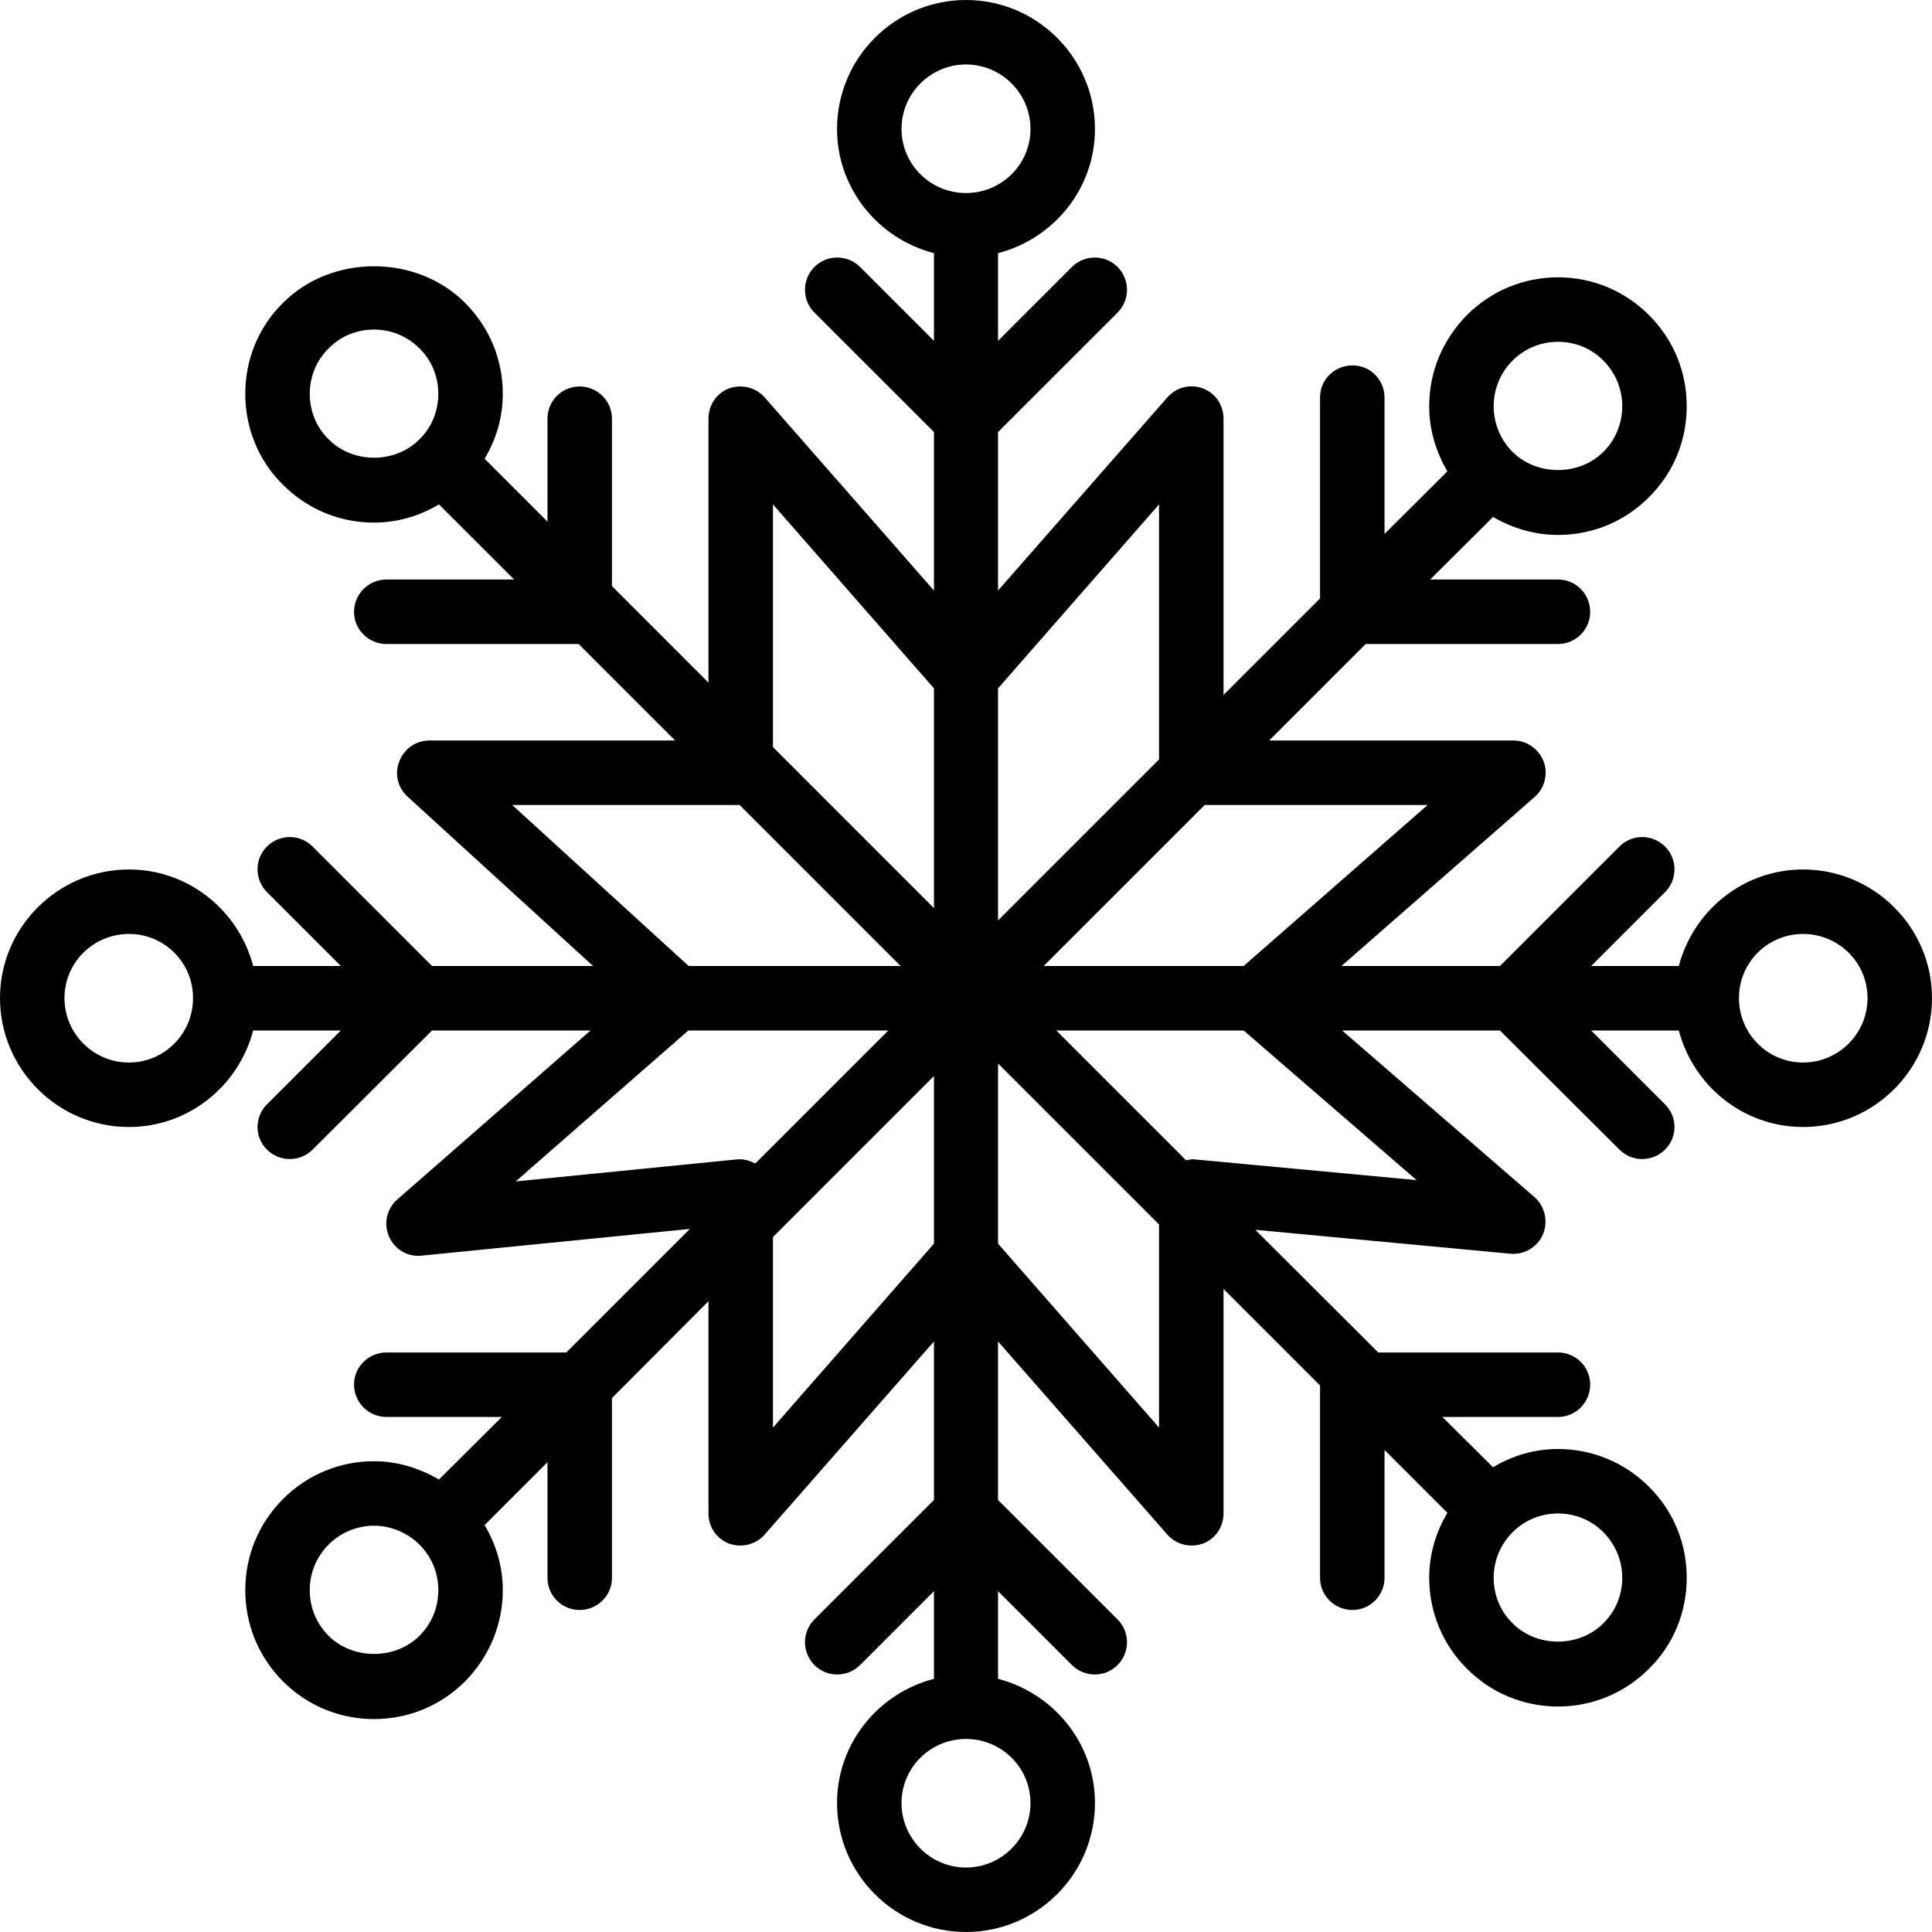 <svg xmlns="http://www.w3.org/2000/svg" width="32" height="32" viewBox="0 0 24 24">
    <path d="M 22.398 10.801 C 21.656 10.801 21.035 11.312 20.855 12 L 19.766 12 L 20.684 11.082 C 20.84 10.926 20.84 10.672 20.684 10.516 C 20.527 10.359 20.273 10.359 20.117 10.516 L 18.633 12 L 16.664 12 L 19.062 9.902 C 19.188 9.793 19.234 9.613 19.176 9.461 C 19.117 9.305 18.969 9.199 18.801 9.199 L 15.766 9.199 L 16.965 8 L 19.355 8 C 19.574 8 19.754 7.82 19.754 7.602 C 19.754 7.379 19.574 7.199 19.355 7.199 L 17.766 7.199 L 18.547 6.422 C 18.789 6.562 19.062 6.645 19.355 6.645 C 19.781 6.645 20.184 6.48 20.484 6.176 C 20.789 5.875 20.953 5.473 20.953 5.047 C 20.953 4.617 20.789 4.219 20.484 3.914 C 20.184 3.613 19.781 3.445 19.355 3.445 C 18.926 3.445 18.523 3.613 18.223 3.914 C 17.922 4.219 17.754 4.617 17.754 5.047 C 17.754 5.336 17.836 5.609 17.98 5.855 L 17.199 6.633 L 17.199 4.938 C 17.199 4.715 17.02 4.539 16.801 4.539 C 16.578 4.539 16.398 4.715 16.398 4.938 L 16.398 7.434 L 15.199 8.633 L 15.199 5.199 C 15.199 5.031 15.098 4.883 14.941 4.824 C 14.785 4.766 14.609 4.812 14.5 4.938 L 12.398 7.336 L 12.398 5.367 L 13.883 3.883 C 14.039 3.727 14.039 3.473 13.883 3.316 C 13.727 3.16 13.473 3.16 13.316 3.316 L 12.398 4.234 L 12.398 3.145 C 13.09 2.965 13.602 2.344 13.602 1.602 C 13.602 0.719 12.883 0 12 0 C 11.117 0 10.398 0.719 10.398 1.602 C 10.398 2.344 10.91 2.965 11.602 3.145 L 11.602 4.234 L 10.684 3.316 C 10.527 3.16 10.273 3.16 10.117 3.316 C 9.961 3.473 9.961 3.727 10.117 3.883 L 11.602 5.367 L 11.602 7.336 L 9.5 4.938 C 9.391 4.812 9.215 4.77 9.059 4.824 C 8.902 4.883 8.801 5.031 8.801 5.199 L 8.801 8.48 L 7.602 7.281 L 7.602 5.199 C 7.602 4.98 7.422 4.801 7.199 4.801 C 6.98 4.801 6.801 4.98 6.801 5.199 L 6.801 6.48 L 6.02 5.699 C 6.164 5.457 6.246 5.184 6.246 4.891 C 6.246 4.465 6.078 4.062 5.777 3.762 C 5.172 3.156 4.121 3.156 3.516 3.762 C 3.211 4.062 3.047 4.465 3.047 4.891 C 3.047 5.32 3.211 5.723 3.516 6.023 C 3.816 6.324 4.219 6.492 4.645 6.492 C 4.938 6.492 5.211 6.41 5.453 6.266 L 6.387 7.199 L 4.801 7.199 C 4.578 7.199 4.398 7.379 4.398 7.602 C 4.398 7.82 4.578 8 4.801 8 L 7.188 8 L 8.387 9.199 L 5.332 9.199 C 5.168 9.199 5.02 9.301 4.961 9.457 C 4.898 9.609 4.941 9.785 5.062 9.895 L 7.367 12 L 5.367 12 L 3.883 10.516 C 3.727 10.359 3.473 10.359 3.316 10.516 C 3.16 10.672 3.16 10.926 3.316 11.082 L 4.234 12 L 3.145 12 C 2.965 11.312 2.344 10.801 1.602 10.801 C 0.719 10.801 0 11.52 0 12.398 C 0 13.281 0.719 14 1.602 14 C 2.344 14 2.965 13.488 3.145 12.801 L 4.234 12.801 L 3.316 13.719 C 3.16 13.875 3.16 14.125 3.316 14.281 C 3.395 14.359 3.496 14.398 3.602 14.398 C 3.703 14.398 3.805 14.359 3.883 14.281 L 5.367 12.801 L 7.336 12.801 L 4.938 14.898 C 4.805 15.012 4.762 15.199 4.832 15.359 C 4.902 15.52 5.062 15.617 5.238 15.598 L 8.57 15.266 L 7.035 16.801 L 4.801 16.801 C 4.578 16.801 4.398 16.98 4.398 17.199 C 4.398 17.422 4.578 17.602 4.801 17.602 L 6.234 17.602 L 5.453 18.379 C 5.211 18.238 4.938 18.152 4.645 18.152 C 4.219 18.152 3.816 18.32 3.516 18.621 C 3.211 18.926 3.047 19.328 3.047 19.754 C 3.047 20.18 3.211 20.582 3.516 20.887 C 3.816 21.188 4.219 21.355 4.645 21.355 C 5.074 21.355 5.477 21.188 5.777 20.887 C 6.078 20.582 6.246 20.18 6.246 19.754 C 6.246 19.465 6.164 19.188 6.02 18.945 L 6.801 18.164 L 6.801 19.602 C 6.801 19.82 6.98 20 7.199 20 C 7.422 20 7.602 19.82 7.602 19.602 L 7.602 17.367 L 8.801 16.164 L 8.801 18.801 C 8.801 18.969 8.902 19.117 9.059 19.176 C 9.215 19.23 9.391 19.188 9.5 19.062 L 11.602 16.664 L 11.602 18.633 L 10.117 20.117 C 9.961 20.273 9.961 20.527 10.117 20.684 C 10.195 20.762 10.297 20.801 10.398 20.801 C 10.504 20.801 10.605 20.762 10.684 20.684 L 11.602 19.766 L 11.602 20.855 C 10.91 21.035 10.398 21.656 10.398 22.398 C 10.398 23.281 11.117 24 12 24 C 12.883 24 13.602 23.281 13.602 22.398 C 13.602 21.656 13.09 21.035 12.398 20.855 L 12.398 19.766 L 13.316 20.684 C 13.395 20.762 13.496 20.801 13.602 20.801 C 13.703 20.801 13.805 20.762 13.883 20.684 C 14.039 20.527 14.039 20.273 13.883 20.117 L 12.398 18.633 L 12.398 16.664 L 14.5 19.062 C 14.578 19.152 14.688 19.199 14.801 19.199 C 14.848 19.199 14.895 19.191 14.941 19.176 C 15.098 19.117 15.199 18.969 15.199 18.801 L 15.199 16.012 L 16.398 17.211 L 16.398 19.602 C 16.398 19.82 16.578 20 16.801 20 C 17.02 20 17.199 19.82 17.199 19.602 L 17.199 18.012 L 17.98 18.793 C 17.836 19.035 17.754 19.309 17.754 19.598 C 17.754 20.027 17.922 20.43 18.223 20.73 C 18.523 21.031 18.926 21.199 19.355 21.199 C 19.781 21.199 20.184 21.031 20.484 20.73 C 20.789 20.43 20.953 20.027 20.953 19.602 C 20.953 19.172 20.789 18.77 20.484 18.469 C 20.184 18.168 19.781 18 19.355 18 C 19.062 18 18.789 18.082 18.547 18.227 L 17.918 17.602 L 19.355 17.602 C 19.574 17.602 19.754 17.422 19.754 17.199 C 19.754 16.98 19.574 16.801 19.355 16.801 L 17.121 16.801 L 15.594 15.277 L 18.762 15.574 C 18.938 15.59 19.098 15.492 19.168 15.332 C 19.234 15.172 19.191 14.984 19.062 14.871 L 16.672 12.801 L 18.633 12.801 L 20.117 14.281 C 20.195 14.359 20.297 14.398 20.398 14.398 C 20.504 14.398 20.605 14.359 20.684 14.281 C 20.84 14.125 20.84 13.875 20.684 13.719 L 19.766 12.801 L 20.855 12.801 C 21.035 13.488 21.656 14 22.398 14 C 23.281 14 24 13.281 24 12.398 C 24 11.52 23.281 10.801 22.398 10.801 Z M 17.734 10 L 15.449 12 L 12.965 12 L 14.965 10 Z M 18.789 4.48 C 18.941 4.328 19.141 4.246 19.355 4.246 C 19.566 4.246 19.77 4.328 19.918 4.48 C 20.07 4.633 20.152 4.832 20.152 5.047 C 20.152 5.258 20.07 5.461 19.918 5.613 C 19.617 5.914 19.09 5.914 18.789 5.613 C 18.637 5.461 18.555 5.258 18.555 5.047 C 18.555 4.832 18.637 4.633 18.789 4.48 Z M 14.398 6.266 L 14.398 9.434 L 12.398 11.434 L 12.398 8.551 Z M 11.199 1.602 C 11.199 1.16 11.559 0.801 12 0.801 C 12.441 0.801 12.801 1.16 12.801 1.602 C 12.801 2.043 12.441 2.398 12 2.398 C 11.559 2.398 11.199 2.043 11.199 1.602 Z M 9.602 6.266 L 11.602 8.551 L 11.602 11.281 L 9.602 9.281 Z M 4.082 5.457 C 3.93 5.309 3.848 5.105 3.848 4.891 C 3.848 4.68 3.93 4.477 4.082 4.328 C 4.23 4.176 4.434 4.094 4.645 4.094 C 4.859 4.094 5.059 4.176 5.211 4.328 C 5.363 4.477 5.445 4.68 5.445 4.891 C 5.445 5.105 5.363 5.309 5.211 5.457 C 4.91 5.762 4.383 5.762 4.082 5.457 Z M 6.363 10 L 9.188 10 L 11.188 12 L 8.555 12 Z M 1.602 13.199 C 1.16 13.199 0.801 12.84 0.801 12.398 C 0.801 11.957 1.16 11.602 1.602 11.602 C 2.043 11.602 2.398 11.957 2.398 12.398 C 2.398 12.84 2.043 13.199 1.602 13.199 Z M 9.16 14.402 L 6.406 14.676 L 8.551 12.801 L 11.035 12.801 L 9.383 14.453 C 9.312 14.418 9.238 14.395 9.16 14.402 Z M 5.211 20.32 C 4.91 20.621 4.383 20.621 4.082 20.32 C 3.93 20.168 3.848 19.969 3.848 19.754 C 3.848 19.539 3.93 19.34 4.082 19.188 C 4.23 19.039 4.434 18.953 4.645 18.953 C 4.859 18.953 5.059 19.039 5.211 19.188 C 5.363 19.34 5.445 19.539 5.445 19.754 C 5.445 19.969 5.363 20.168 5.211 20.32 Z M 9.602 17.734 L 9.602 15.367 L 11.602 13.367 L 11.602 15.449 Z M 12.801 22.398 C 12.801 22.84 12.441 23.199 12 23.199 C 11.559 23.199 11.199 22.84 11.199 22.398 C 11.199 21.957 11.559 21.602 12 21.602 C 12.441 21.602 12.801 21.957 12.801 22.398 Z M 14.398 17.734 L 12.398 15.449 L 12.398 13.211 L 14.398 15.211 Z M 19.918 19.035 C 20.07 19.188 20.152 19.387 20.152 19.602 C 20.152 19.812 20.07 20.016 19.918 20.164 C 19.617 20.469 19.09 20.469 18.789 20.164 C 18.637 20.016 18.555 19.812 18.555 19.602 C 18.555 19.387 18.637 19.188 18.789 19.035 C 18.941 18.883 19.141 18.801 19.355 18.801 C 19.566 18.801 19.77 18.883 19.918 19.035 Z M 17.598 14.66 L 14.836 14.402 C 14.801 14.398 14.77 14.406 14.734 14.414 L 13.121 12.801 L 15.449 12.801 Z M 22.398 13.199 C 21.957 13.199 21.602 12.84 21.602 12.398 C 21.602 11.957 21.957 11.602 22.398 11.602 C 22.84 11.602 23.199 11.957 23.199 12.398 C 23.199 12.84 22.84 13.199 22.398 13.199 Z M 22.398 13.199"/>
</svg>
